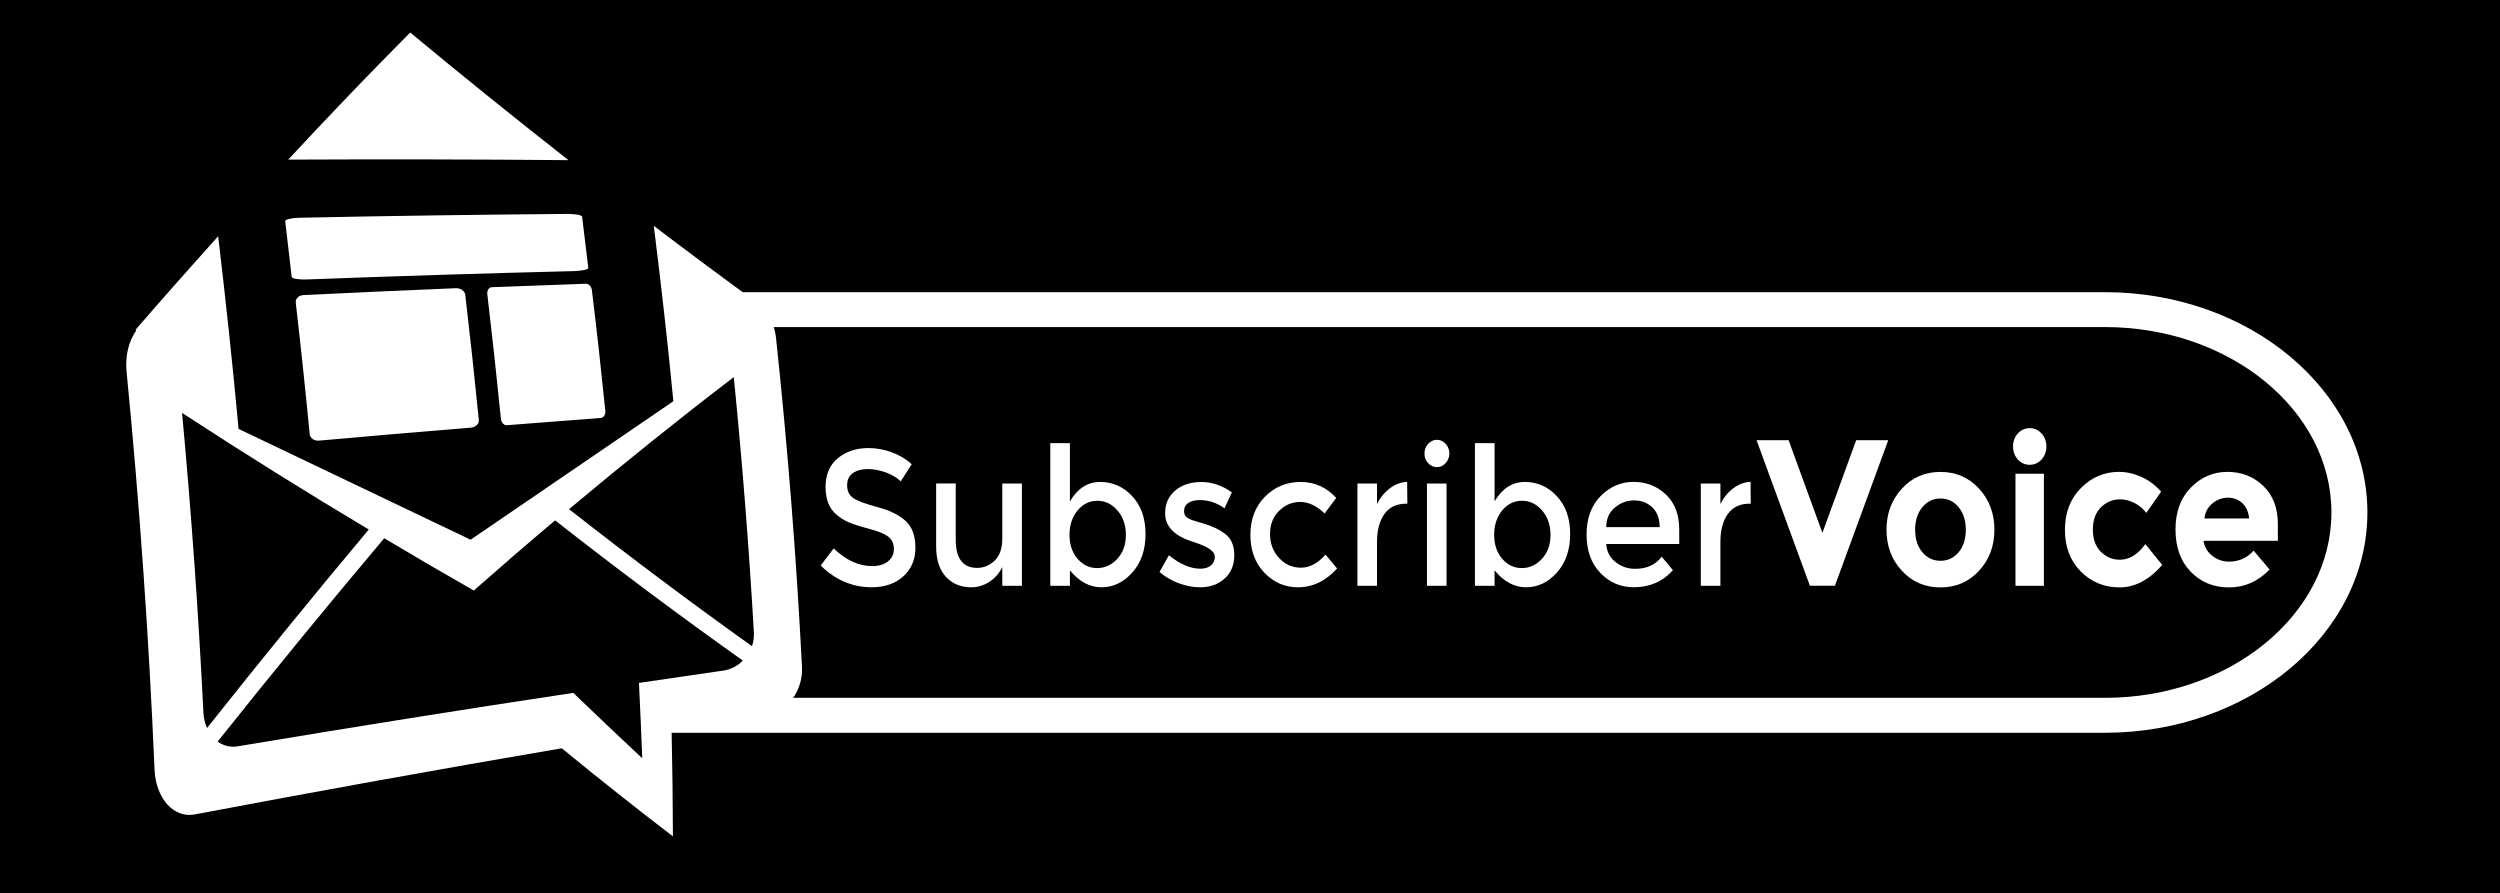 <?xml version="1.0" encoding="utf-8"?>
<!-- Generator: Adobe Illustrator 16.0.0, SVG Export Plug-In . SVG Version: 6.00 Build 0)  -->
<!DOCTYPE svg PUBLIC "-//W3C//DTD SVG 1.1//EN" "http://www.w3.org/Graphics/SVG/1.1/DTD/svg11.dtd">
<svg version="1.1" id="Layer_1" xmlns="http://www.w3.org/2000/svg" xmlns:xlink="http://www.w3.org/1999/xlink" x="0px" y="0px"
	 width="252.936px" height="90.334px" viewBox="0 0 252.936 90.334" enable-background="new 0 0 252.936 90.334"
	 xml:space="preserve">
<rect x="0" y="0" width="252.936" height="90.334" fill="#808080" stroke="none"/>
<rect x="0" stroke="#000000" stroke-miterlimit="10" width="252.936" height="90.334"/>
<g>
	<path fill="#FFFFFF" d="M73.302,29.56h139.651c14.652,0,26.566,9.998,26.566,22.291c0.001,12.287-11.913,22.287-26.567,22.287
		H65.718l9.375-3.535h137.859c12.644,0,22.929-8.41,22.929-18.754s-10.284-18.759-22.93-18.759H76.635L73.302,29.56z"/>
</g>
<rect x="101.376" y="46.776" fill="none" width="113.927" height="15.371"/>
<g>
	<path fill="#FFFFFF" d="M87.789,47.458c-0.607,0-1.107,0.135-1.497,0.408c-0.392,0.273-0.585,0.685-0.585,1.232
		c0,0.553,0.193,0.973,0.585,1.268c0.389,0.29,1.219,0.604,2.489,0.941c1.269,0.338,2.226,0.812,2.869,1.422
		c0.646,0.606,0.967,1.506,0.967,2.689c0,1.188-0.407,2.148-1.225,2.893c-0.812,0.737-1.884,1.105-3.207,1.105
		c-1.937,0-3.653-0.729-5.153-2.198l1.311-1.729c1.251,1.19,2.551,1.788,3.898,1.788c0.674,0,1.208-0.158,1.604-0.479
		c0.396-0.316,0.593-0.738,0.593-1.263s-0.187-0.935-0.559-1.228c-0.371-0.291-1.012-0.559-1.921-0.797
		c-0.91-0.24-1.602-0.46-2.072-0.66c-0.473-0.201-0.893-0.465-1.259-0.789c-0.732-0.608-1.1-1.541-1.1-2.801
		c0-1.259,0.416-2.228,1.25-2.906c0.833-0.683,1.862-1.021,3.093-1.021c0.791,0,1.575,0.142,2.354,0.426
		c0.78,0.287,1.453,0.689,2.021,1.207L91.13,48.7c-0.368-0.364-0.863-0.662-1.489-0.896C89.016,47.575,88.397,47.458,87.789,47.458z
		"/>
	<path fill="#FFFFFF" d="M101.405,54.519v-5.601h1.985v10.347h-1.985v-1.888c-0.316,0.636-0.759,1.136-1.318,1.498
		c-0.562,0.362-1.167,0.544-1.815,0.544c-1.062,0-1.923-0.355-2.578-1.068c-0.654-0.715-0.981-1.744-0.981-3.093v-6.342h1.982v5.679
		c0,1.907,0.722,2.861,2.162,2.861c0.687,0,1.281-0.251,1.789-0.751C101.152,56.206,101.405,55.478,101.405,54.519z"/>
	<path fill="#FFFFFF" d="M111.309,48.761c1.263,0,2.344,0.48,3.242,1.44s1.348,2.235,1.348,3.832c0,1.595-0.444,2.89-1.337,3.888
		c-0.893,1.001-1.932,1.498-3.119,1.498c-1.187,0-2.253-0.57-3.196-1.711v1.557h-1.984V44.833h1.984v5.893
		C109.023,49.416,110.044,48.761,111.309,48.761z M108.207,54.11c0,0.986,0.271,1.791,0.814,2.423
		c0.543,0.629,1.205,0.942,1.984,0.942s1.459-0.312,2.038-0.935c0.578-0.624,0.867-1.431,0.867-2.424
		c0-0.991-0.283-1.812-0.852-2.47c-0.565-0.653-1.247-0.982-2.037-0.982c-0.792,0-1.459,0.329-2.002,0.982
		C108.478,52.302,108.207,53.124,108.207,54.11z"/>
	<path fill="#FFFFFF" d="M124.879,56.172c0,0.985-0.324,1.772-0.976,2.362c-0.647,0.59-1.48,0.885-2.497,0.885
		c-0.687,0-1.396-0.134-2.137-0.406c-0.735-0.271-1.39-0.656-1.958-1.146l0.958-1.69c1.101,0.906,2.162,1.36,3.189,1.36
		c0.448,0,0.803-0.113,1.062-0.34c0.262-0.229,0.393-0.518,0.393-0.866c0-0.521-0.627-0.985-1.878-1.397
		c-0.096-0.041-0.166-0.064-0.212-0.08c-1.962-0.582-2.941-1.557-2.941-2.916c0-0.961,0.339-1.729,1.019-2.306
		c0.681-0.577,1.562-0.864,2.648-0.864s2.115,0.351,3.083,1.049l-0.744,1.613c-0.769-0.558-1.602-0.836-2.498-0.836
		c-0.474,0-0.855,0.096-1.151,0.28c-0.296,0.188-0.442,0.47-0.442,0.847c0,0.338,0.154,0.584,0.46,0.737
		c0.212,0.118,0.511,0.229,0.895,0.33c0.385,0.106,0.725,0.209,1.021,0.312c0.294,0.104,0.581,0.221,0.856,0.352
		c0.278,0.13,0.577,0.311,0.896,0.544C124.56,54.461,124.879,55.187,124.879,56.172z"/>
	<path fill="#FFFFFF" d="M131.312,59.419c-1.312,0-2.438-0.488-3.385-1.469c-0.945-0.979-1.418-2.26-1.418-3.84
		c0-1.582,0.492-2.869,1.479-3.861c0.985-0.991,2.188-1.488,3.604-1.488c1.418,0,2.617,0.54,3.599,1.615l-1.17,1.575
		c-0.813-0.778-1.636-1.168-2.464-1.168c-0.827,0-1.543,0.303-2.151,0.905c-0.606,0.602-0.911,1.381-0.911,2.334
		s0.301,1.76,0.902,2.42c0.604,0.664,1.345,0.992,2.225,0.992s1.711-0.439,2.486-1.322l1.172,1.402
		C134.134,58.783,132.81,59.419,131.312,59.419z"/>
	<path fill="#FFFFFF" d="M142.278,50.959c-0.979,0-1.719,0.351-2.215,1.05c-0.496,0.7-0.745,1.643-0.745,2.821v4.435h-1.981V48.918
		h1.981v2.079c0.319-0.646,0.757-1.18,1.305-1.594c0.55-0.416,1.131-0.629,1.745-0.645l0.02,2.198
		C142.348,50.959,142.313,50.959,142.278,50.959z"/>
	<path fill="#FFFFFF" d="M144.49,46.854c-0.248-0.271-0.371-0.598-0.371-0.975c0-0.375,0.123-0.701,0.371-0.972
		c0.25-0.273,0.544-0.409,0.887-0.409c0.342,0,0.639,0.136,0.887,0.409c0.246,0.271,0.372,0.597,0.372,0.972
		c0,0.377-0.126,0.701-0.372,0.975c-0.248,0.271-0.545,0.41-0.887,0.41C145.034,47.265,144.74,47.126,144.49,46.854z
		 M146.352,59.265h-1.981V48.918h1.981V59.265z"/>
	<path fill="#FFFFFF" d="M154.271,48.761c1.267,0,2.347,0.48,3.241,1.44c0.898,0.96,1.348,2.235,1.348,3.832
		c0,1.595-0.443,2.89-1.338,3.888c-0.892,1.001-1.931,1.498-3.118,1.498c-1.187,0-2.254-0.57-3.193-1.711v1.557h-1.985V44.833h1.985
		v5.893C151.985,49.416,153.006,48.761,154.271,48.761z M151.17,54.11c0,0.986,0.271,1.791,0.812,2.423
		c0.544,0.629,1.205,0.942,1.984,0.942c0.781,0,1.459-0.312,2.037-0.935c0.578-0.624,0.87-1.431,0.87-2.424
		c0-0.991-0.285-1.812-0.853-2.47c-0.565-0.653-1.248-0.982-2.037-0.982c-0.793,0-1.46,0.329-2.004,0.982
		C151.444,52.304,151.17,53.124,151.17,54.11z"/>
	<path fill="#FFFFFF" d="M169.898,55.042h-7.389c0.048,0.754,0.36,1.359,0.939,1.82c0.577,0.461,1.239,0.688,1.982,0.688
		c1.182,0,2.08-0.407,2.692-1.227l1.133,1.362c-1.014,1.151-2.339,1.729-3.969,1.729c-1.321,0-2.445-0.481-3.373-1.448
		c-0.929-0.966-1.393-2.265-1.393-3.89c0-1.628,0.474-2.92,1.418-3.88c0.942-0.961,2.059-1.44,3.337-1.44
		c1.282,0,2.373,0.427,3.271,1.275c0.896,0.85,1.347,2.021,1.347,3.51L169.898,55.042L169.898,55.042z M162.509,53.332h5.405
		c0-0.869-0.251-1.537-0.746-2.003c-0.495-0.469-1.106-0.701-1.833-0.701c-0.729,0-1.38,0.243-1.959,0.729
		C162.799,51.844,162.509,52.503,162.509,53.332z"/>
	<path fill="#FFFFFF" d="M177.02,50.959c-0.979,0-1.719,0.351-2.214,1.05c-0.497,0.7-0.745,1.643-0.745,2.821v4.435h-1.982V48.918
		h1.982v2.079c0.319-0.646,0.753-1.18,1.301-1.594c0.553-0.416,1.135-0.629,1.746-0.645l0.021,2.198
		C177.091,50.959,177.055,50.959,177.02,50.959z"/>
</g>
<g>
	<path fill="#FFFFFF" d="M184.382,53.914l3.415-9.374h3.243l-5.395,14.723h-2.53l-5.395-14.723h3.243L184.382,53.914z"/>
	<path fill="#FFFFFF" d="M201.784,53.597c0,1.646-0.52,3.028-1.557,4.149c-1.035,1.125-2.338,1.685-3.901,1.685
		c-1.567,0-2.87-0.56-3.905-1.685c-1.037-1.121-1.555-2.505-1.555-4.149c0-1.642,0.518-3.029,1.555-4.16
		c1.035-1.131,2.338-1.692,3.905-1.692c1.563,0,2.866,0.563,3.901,1.692C201.267,50.567,201.784,51.955,201.784,53.597z
		 M193.762,53.597c0,0.93,0.242,1.685,0.723,2.266c0.479,0.582,1.097,0.875,1.844,0.875c0.748,0,1.36-0.293,1.842-0.875
		c0.479-0.581,0.719-1.336,0.719-2.266c0-0.926-0.24-1.686-0.719-2.271c-0.479-0.592-1.094-0.889-1.842-0.889
		c-0.747,0-1.363,0.297-1.844,0.889C194.004,51.911,193.762,52.671,193.762,53.597z"/>
	<path fill="#FFFFFF" d="M204.154,46.489c-0.324-0.359-0.487-0.797-0.487-1.316c0-0.519,0.163-0.959,0.487-1.316
		c0.327-0.358,0.729-0.538,1.199-0.538c0.473,0,0.875,0.179,1.198,0.538c0.328,0.357,0.49,0.797,0.49,1.316
		c0,0.52-0.162,0.957-0.49,1.316c-0.323,0.359-0.727,0.535-1.198,0.535C204.882,47.024,204.481,46.849,204.154,46.489z
		 M206.79,59.265h-2.875V47.933h2.875V59.265z"/>
	<path fill="#FFFFFF" d="M214.467,56.63c0.96,0,1.823-0.525,2.589-1.578l1.709,2.105c-1.332,1.517-2.77,2.273-4.315,2.273
		c-1.551,0-2.856-0.535-3.927-1.609c-1.064-1.073-1.604-2.479-1.604-4.213c0-1.735,0.541-3.146,1.622-4.233
		c1.082-1.089,2.362-1.633,3.849-1.633c0.741,0,1.494,0.167,2.253,0.506c0.762,0.337,1.428,0.836,2.006,1.496l-1.496,2.147
		c-0.335-0.438-0.737-0.772-1.222-1.014c-0.479-0.236-0.954-0.355-1.427-0.355c-0.755,0-1.403,0.27-1.947,0.809
		c-0.544,0.542-0.813,1.294-0.813,2.253c0,0.964,0.271,1.711,0.813,2.246C213.101,56.362,213.739,56.63,214.467,56.63z"/>
	<path fill="#FFFFFF" d="M229.623,57.62c-1.162,1.208-2.529,1.811-4.099,1.811c-1.564,0-2.86-0.527-3.884-1.591
		c-1.021-1.059-1.535-2.481-1.535-4.263c0-1.783,0.521-3.204,1.563-4.258c1.042-1.053,2.271-1.577,3.691-1.577
		c1.422,0,2.626,0.47,3.615,1.411c0.991,0.939,1.487,2.231,1.487,3.875v1.688h-7.521c0.091,0.616,0.387,1.121,0.883,1.516
		c0.5,0.396,1.062,0.59,1.69,0.59c1.01,0,1.839-0.37,2.493-1.115L229.623,57.62z M226.861,50.901
		c-0.396-0.364-0.878-0.549-1.445-0.549c-0.571,0-1.094,0.19-1.564,0.569s-0.749,0.892-0.825,1.537h4.528
		C227.49,51.786,227.259,51.267,226.861,50.901z"/>
</g>
<g>
	<g>
		<g>
			<path fill="#FFFFFF" d="M57.516,16.203C52.23,12.06,46.901,7.772,41.505,3.292c-4.09,4.103-8.208,8.406-12.348,12.858
				C38.605,16.104,48.055,16.122,57.516,16.203z"/>
			<path fill="#FFFFFF" d="M78.509,34.136c-0.15-1.393-0.857-2.612-1.822-3.409c0.008-0.01,0.017-0.019,0.023-0.027
				c-3.494-2.53-7.02-5.162-10.56-7.846c0.734,5.938,1.416,11.859,1.977,17.741L47.614,54.605L24.135,43.394
				c-0.585-6.467-1.294-12.974-2.062-19.496c-2.774,3.089-5.558,6.227-8.363,9.469c0.026,0.025,0.048,0.05,0.074,0.076
				c-0.742,1.032-1.139,2.525-0.976,4.179c1.324,13.53,2.265,26.942,2.827,40.223c0.122,2.923,1.927,4.95,4.053,4.556
				c12.382-2.345,24.763-4.577,37.148-6.695c3.781,3.096,7.527,6.067,11.247,8.913c-0.01-3.543-0.055-7.089-0.133-10.646
				c3.181-0.512,6.362-1.018,9.545-1.528c2.127-0.337,3.769-2.562,3.646-4.967C80.58,56.476,79.704,45.356,78.509,34.136z
				 M20.581,72.086c-0.5-10.03-1.218-20.134-2.159-30.309c6.346,4.137,12.641,8.069,18.889,11.797
				c-5.385,6.417-10.835,13.113-16.366,20.086C20.739,73.198,20.612,72.663,20.581,72.086z M73.183,67.847
				c-2.845,0.41-5.691,0.824-8.537,1.246c0.125,2.549,0.238,5.091,0.333,7.626c-2.311-2.156-4.636-4.364-6.977-6.618
				c-11.321,1.705-22.638,3.52-33.957,5.408c-0.75,0.121-1.451-0.059-2.024-0.486c5.696-7.14,11.309-13.998,16.853-20.567
				c3.032,1.815,6.053,3.576,9.062,5.289c2.751-2.423,5.491-4.794,8.226-7.097c6.413,5.027,12.741,9.749,18.999,14.19
				C74.632,67.369,73.942,67.743,73.183,67.847z M76.082,65.376c-6.097-4.349-12.261-8.963-18.509-13.861
				c5.584-4.678,11.139-9.136,16.667-13.362c0.867,8.676,1.543,17.294,2.035,25.843C76.299,64.477,76.232,64.935,76.082,65.376z"/>
			<path fill="#FFFFFF" d="M59.52,27.107c0.019,0.156-0.639,0.3-1.467,0.322c-9.007,0.224-18.011,0.506-27.007,0.845
				c-0.827,0.031-1.517-0.083-1.534-0.255c-0.211-1.879-0.43-3.761-0.657-5.644c-0.021-0.174,0.634-0.328,1.463-0.345
				c9.007-0.188,18.02-0.314,27.039-0.386c0.831-0.005,1.52,0.118,1.538,0.278C59.111,23.65,59.321,25.379,59.52,27.107z"/>
		</g>
		<path fill="#FFFFFF" d="M48.446,42.493c0.038,0.386-0.314,0.729-0.787,0.771c-5.135,0.419-10.271,0.857-15.403,1.317
			c-0.473,0.037-0.885-0.258-0.923-0.656c-0.427-4.415-0.895-8.842-1.409-13.286c-0.049-0.412,0.296-0.76,0.769-0.782
			c5.144-0.254,10.29-0.486,15.436-0.698c0.475-0.02,0.896,0.282,0.944,0.669C47.569,34.062,48.027,38.285,48.446,42.493z"/>
		<path fill="#FFFFFF" d="M61.244,41.572c0.039,0.37-0.171,0.692-0.461,0.715c-3.169,0.236-6.339,0.481-9.508,0.733
			c-0.291,0.02-0.559-0.272-0.596-0.651c-0.417-4.182-0.875-8.378-1.374-12.588c-0.047-0.388,0.153-0.711,0.445-0.722
			c3.176-0.125,6.351-0.241,9.528-0.353c0.292-0.011,0.565,0.288,0.608,0.658C60.382,33.451,60.832,37.519,61.244,41.572z"/>
	</g>
</g>
</svg>

